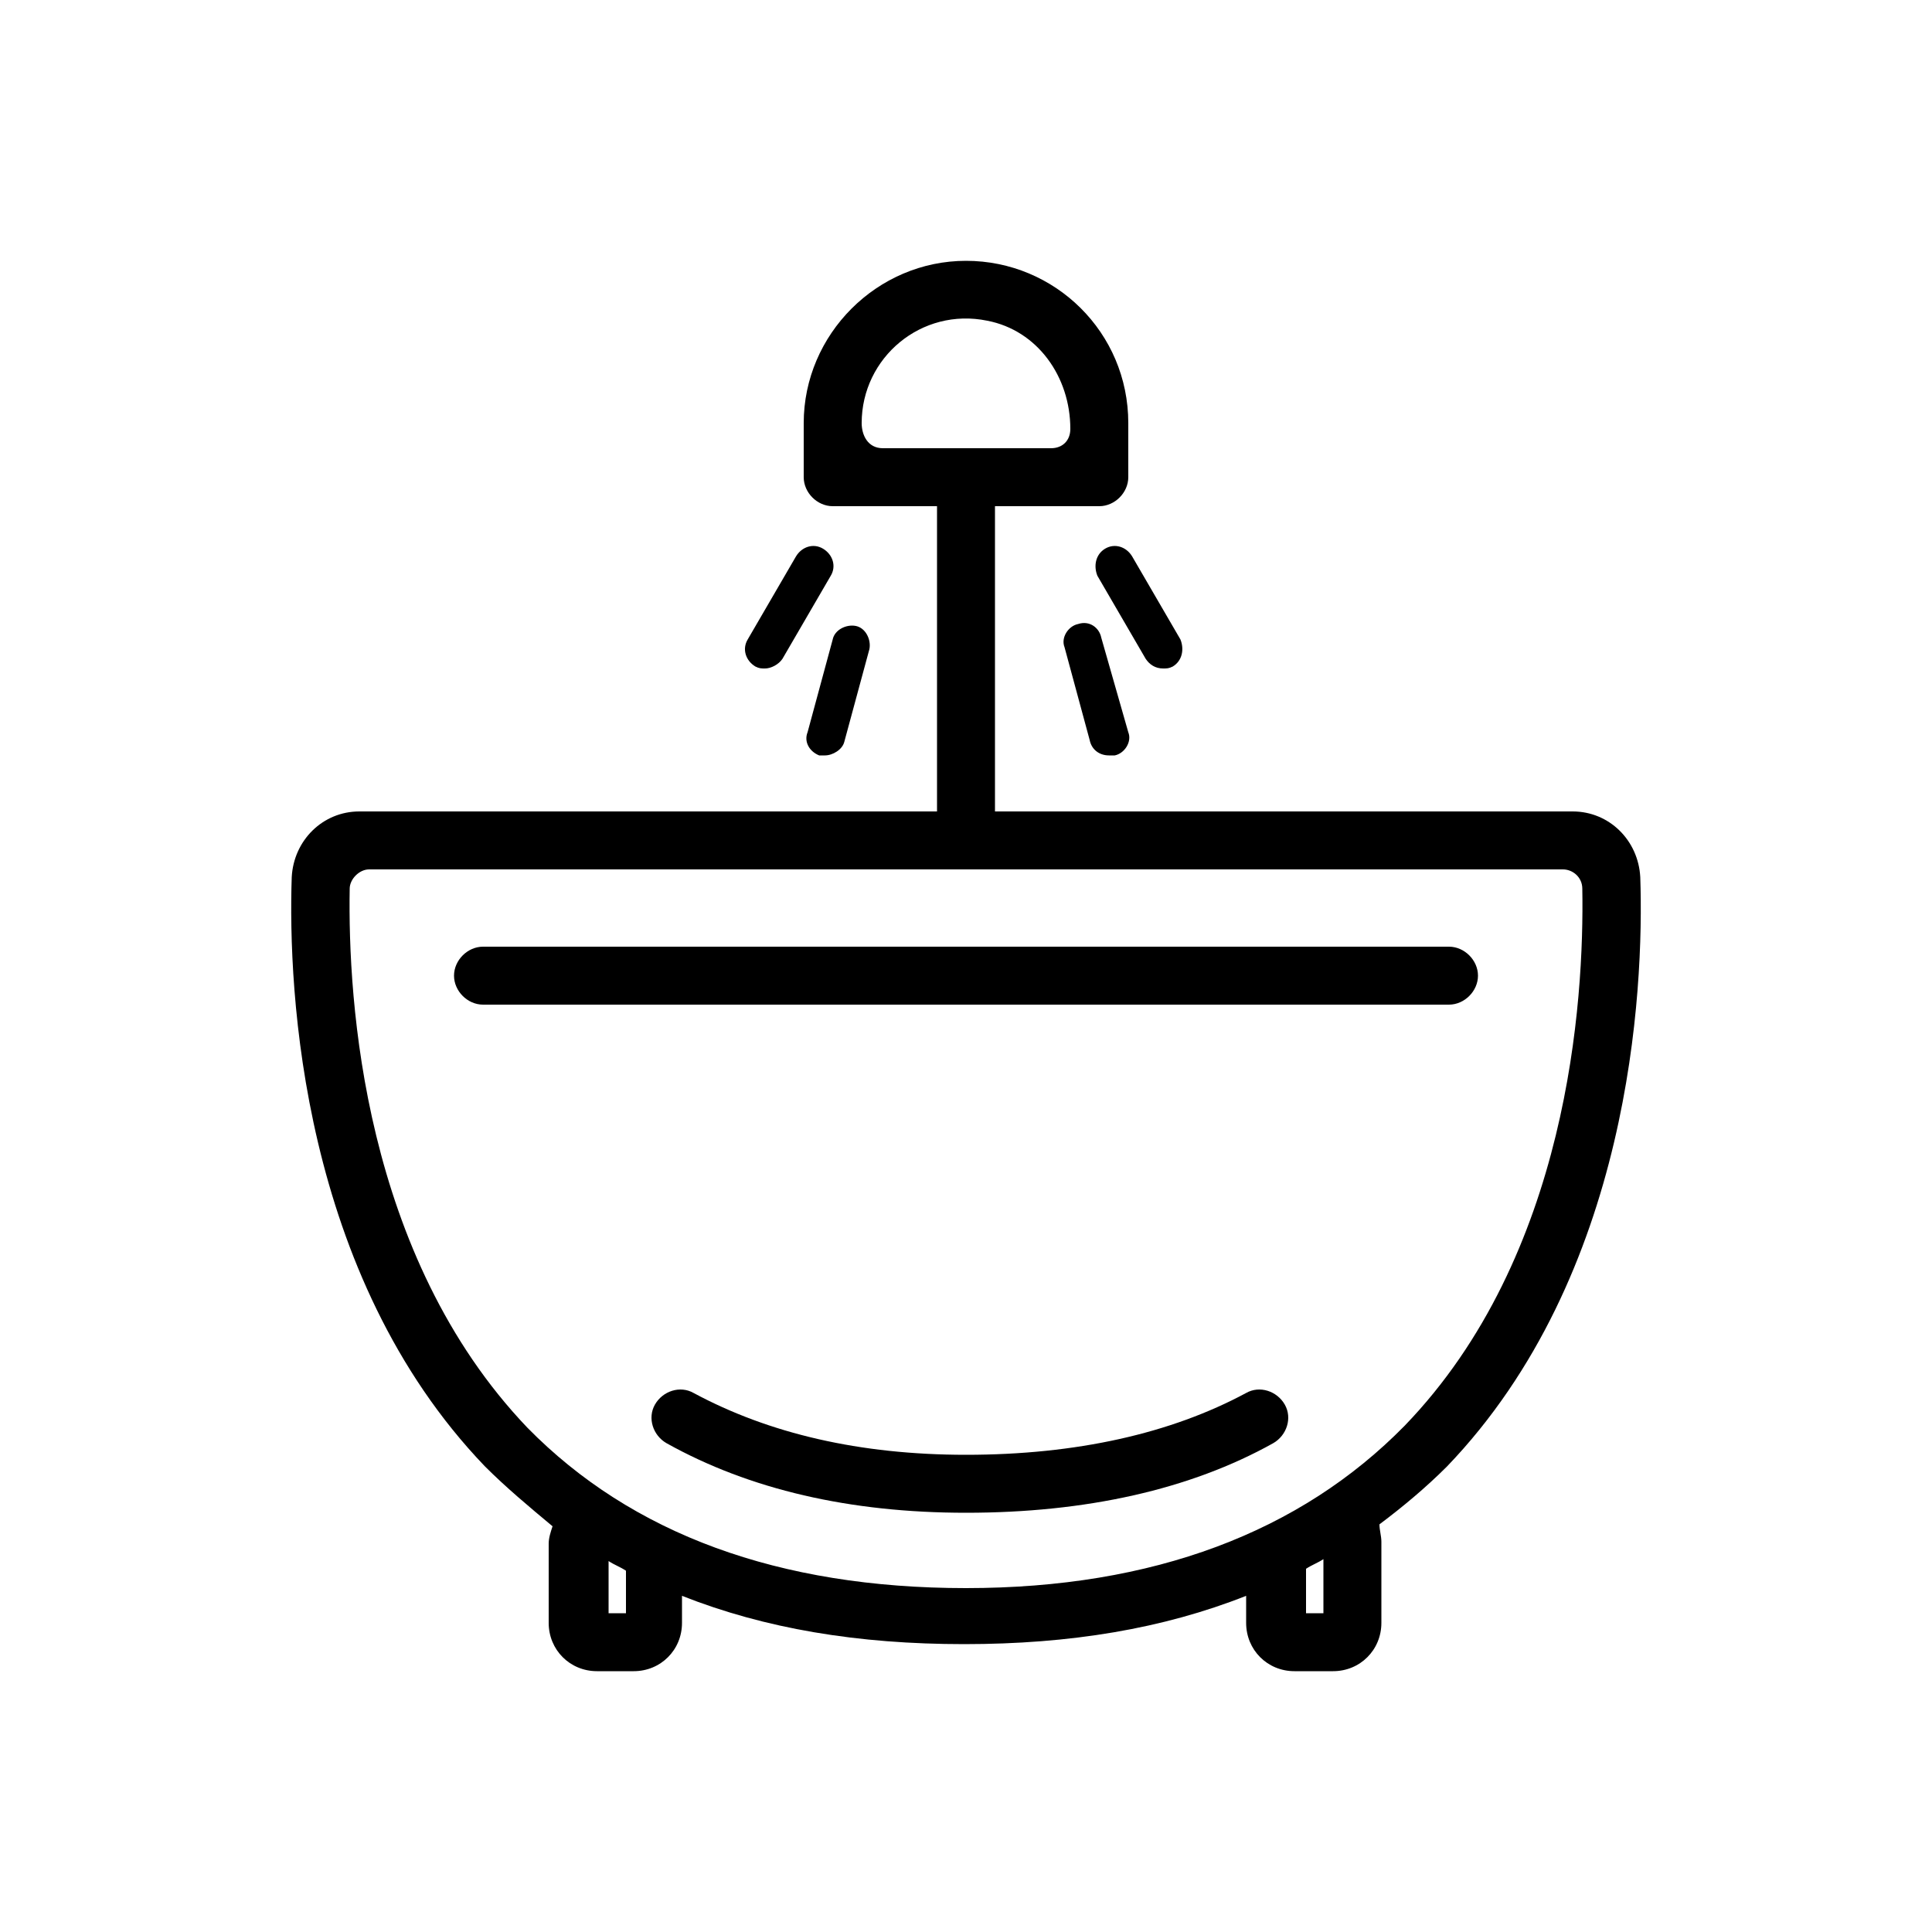 <?xml version="1.0" encoding="utf-8"?>
<!-- Generator: Adobe Illustrator 23.0.1, SVG Export Plug-In . SVG Version: 6.00 Build 0)  -->
<svg version="1.1" id="Layer_1" xmlns="http://www.w3.org/2000/svg" xmlns:xlink="http://www.w3.org/1999/xlink" x="0px" y="0px"
	 width="100px" height="100px" viewBox="0 0 100 100" style="enable-background:new 0 0 100 100;" xml:space="preserve">
<g>
	<path d="M84.9,45.4c-0.1-1.9-1.6-3.4-3.5-3.4H51.5V26.2h5.4c0.8,0,1.5-0.7,1.5-1.5v-2.8c0-4.7-3.8-8.4-8.4-8.4s-8.4,3.8-8.4,8.4
		v2.8c0,0.8,0.7,1.5,1.5,1.5h5.4V42H18.6c-1.9,0-3.4,1.5-3.5,3.4c-0.2,5.9,0.5,20.6,10,30.5c1.1,1.1,2.3,2.1,3.5,3.1
		c-0.1,0.3-0.2,0.6-0.2,0.9V84c0,1.4,1.1,2.5,2.5,2.5h1.9c1.4,0,2.5-1.1,2.5-2.5v-1.4c4.3,1.7,9.1,2.5,14.6,2.5s10.3-0.8,14.6-2.5
		V84c0,1.4,1.1,2.5,2.5,2.5h2c1.4,0,2.5-1.1,2.5-2.5v-4.2c0-0.3-0.1-0.6-0.1-0.9c1.2-0.9,2.4-1.9,3.5-3C84.4,66,85.1,51.3,84.9,45.4
		z M44.6,21.9c0-3.4,3.1-6,6.5-5.3c2.6,0.5,4.3,2.9,4.3,5.6l0,0c0,0.6-0.4,1-1,1h-8.7C44.9,23.2,44.6,22.5,44.6,21.9L44.6,21.9
		L44.6,21.9z M32.4,83.5h-0.9v-2.7c0.3,0.2,0.6,0.3,0.9,0.5V83.5z M68.5,83.5h-0.9v-2.3c0.3-0.2,0.6-0.3,0.9-0.5V83.5z M50,82.2
		c-9.7,0-17.3-2.8-22.7-8.3C18.8,65,18,51.8,18.1,46c0-0.5,0.5-1,1-1h61.8c0.5,0,1,0.4,1,1c0.1,5.8-0.7,19-9.2,27.8
		C67.3,79.3,59.7,82.2,50,82.2z"/>
	<path d="M75,49H25c-0.8,0-1.5,0.7-1.5,1.5S24.2,52,25,52h50c0.8,0,1.5-0.7,1.5-1.5S75.8,49,75,49z"/>
	<path d="M64.5,72.1c-3.9,2.1-8.8,3.2-14.5,3.2c-5.5,0-10.2-1.1-14.1-3.2c-0.7-0.4-1.6-0.1-2,0.6s-0.1,1.6,0.6,2
		c4.3,2.4,9.5,3.6,15.5,3.6c6.2,0,11.6-1.2,15.9-3.6c0.7-0.4,1-1.3,0.6-2S65.2,71.7,64.5,72.1z"/>
	<path d="M39.1,34.5c0.2,0.1,0.3,0.1,0.5,0.1c0.3,0,0.7-0.2,0.9-0.5l2.5-4.3c0.3-0.5,0.1-1.1-0.4-1.4s-1.1-0.1-1.4,0.4l-2.5,4.3
		C38.4,33.6,38.6,34.2,39.1,34.5z"/>
	<path d="M42.4,39.1c0.1,0,0.2,0,0.3,0c0.4,0,0.9-0.3,1-0.7l1.3-4.8c0.1-0.5-0.2-1.1-0.7-1.2c-0.5-0.1-1.1,0.2-1.2,0.7l-1.3,4.8
		C41.6,38.4,41.9,38.9,42.4,39.1z"/>
	<path d="M55.8,32.3c-0.5,0.1-0.9,0.7-0.7,1.2l1.3,4.8c0.1,0.5,0.5,0.8,1,0.8c0.1,0,0.2,0,0.3,0c0.5-0.1,0.9-0.7,0.7-1.2L57,33
		C56.9,32.5,56.4,32.1,55.8,32.3z"/>
	<path d="M57.2,28.4c-0.5,0.3-0.6,0.9-0.4,1.4l2.5,4.3c0.2,0.3,0.5,0.5,0.9,0.5c0.2,0,0.3,0,0.5-0.1c0.5-0.3,0.6-0.9,0.4-1.4
		l-2.5-4.3C58.3,28.3,57.7,28.1,57.2,28.4z"/>
</g>
</svg>
